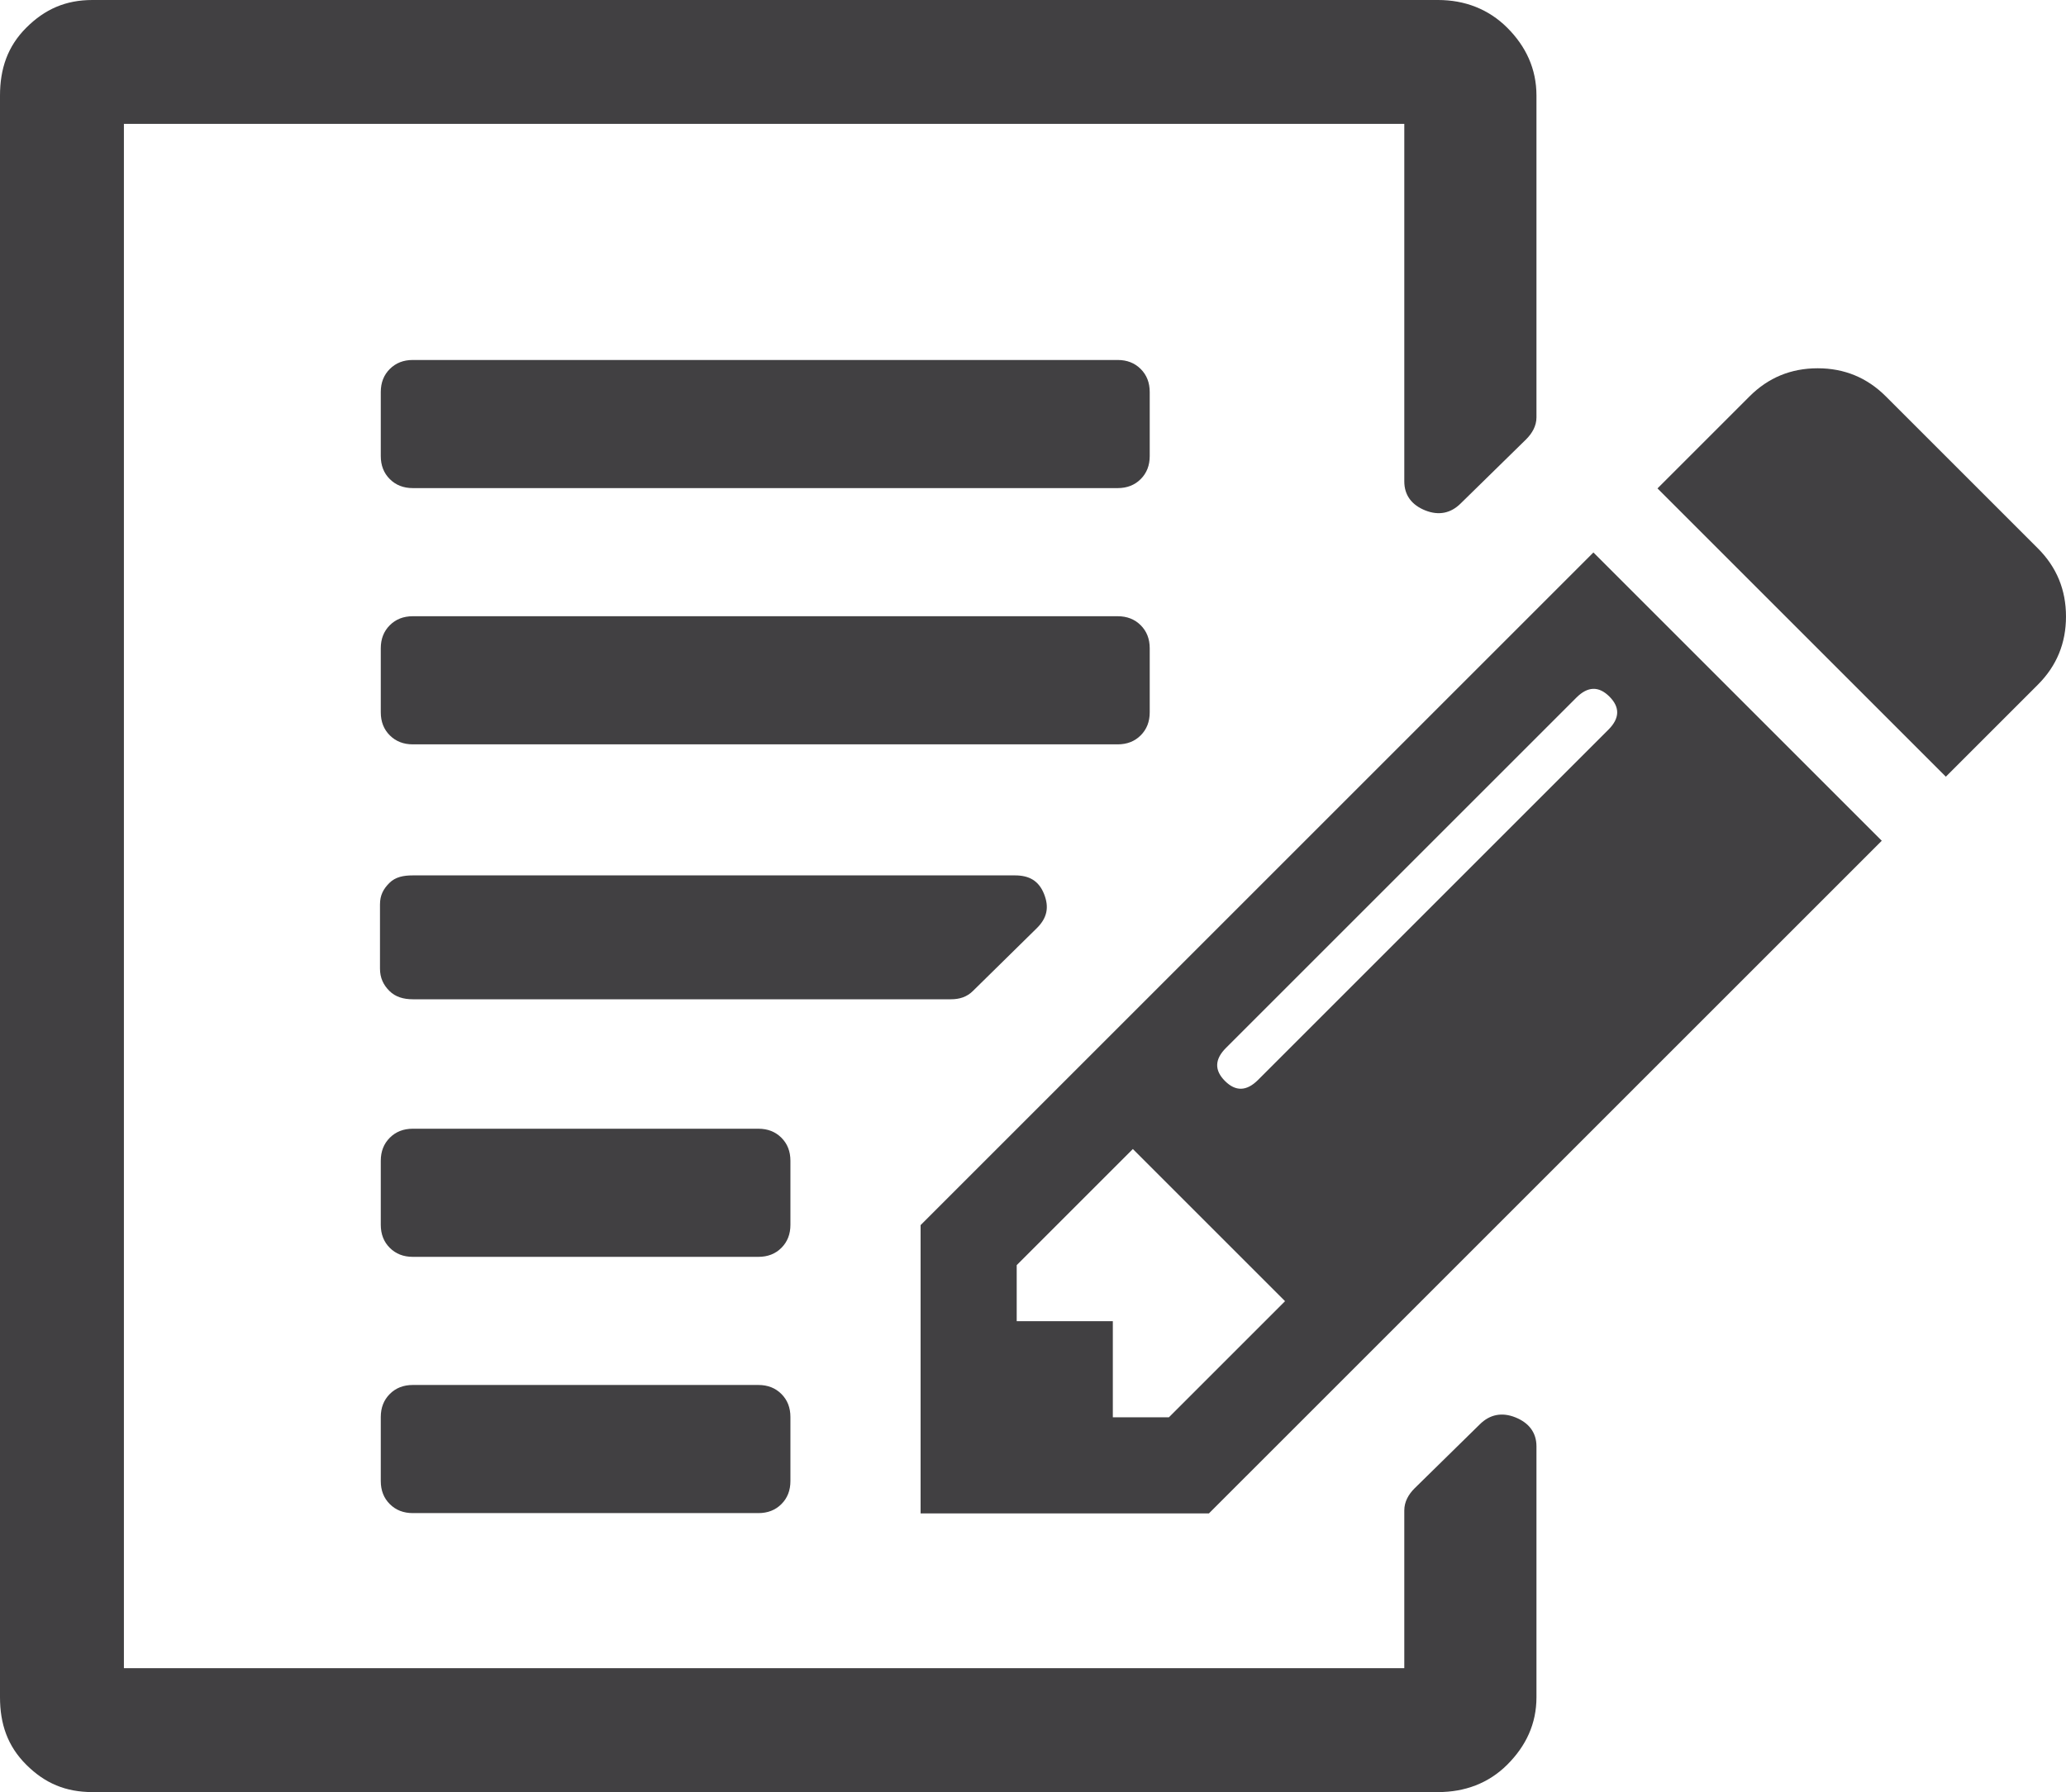 <?xml version="1.0" encoding="utf-8"?>
<!-- Generator: Adobe Illustrator 15.1.0, SVG Export Plug-In . SVG Version: 6.00 Build 0)  -->
<!DOCTYPE svg PUBLIC "-//W3C//DTD SVG 1.1//EN" "http://www.w3.org/Graphics/SVG/1.1/DTD/svg11.dtd">
<svg version="1.1" id="Layer_1" xmlns="http://www.w3.org/2000/svg" xmlns:xlink="http://www.w3.org/1999/xlink" x="0px" y="0px"
	 width="250.104px" height="217px" viewBox="0 0 250.104 217" enable-background="new 0 0 250.104 217" xml:space="preserve">
<g>
	<path fill="#414042" d="M111.444,148.348v34.906h34.906l81.451-81.45l-34.907-34.908L111.444,148.348z M141.503,171.619h-6.787
		v-11.637h-11.637v-6.787l14.061-14.061l18.424,18.424L141.503,171.619z M194.713,88.35l-42.423,42.421
		c-1.375,1.375-2.708,1.416-4,0.121c-1.293-1.291-1.254-2.625,0.121-4l42.423-42.421c1.373-1.373,2.706-1.413,4-0.121
		C196.125,85.644,196.086,86.977,194.713,88.35z"/>
	<path fill="#414042" d="M246.71,66.412l-18.424-18.423c-2.264-2.261-5.012-3.395-8.241-3.395c-3.233,0-5.981,1.133-8.242,3.395
		L200.651,59.14l34.907,34.907l11.151-11.151c2.261-2.261,3.394-5.009,3.394-8.242C250.104,71.423,248.971,68.675,246.71,66.412z"/>
</g>
<path fill="#414042" d="M139.182,78.497c0-1.131-0.363-2.061-1.091-2.788s-1.657-1.091-2.787-1.091H49.975
	c-1.133,0-2.061,0.364-2.788,1.091c-0.728,0.728-1.091,1.657-1.091,2.788v7.757c0,1.133,0.363,2.061,1.091,2.788
	c0.729,0.727,1.655,1.091,2.788,1.091h85.329c1.13,0,2.062-0.364,2.787-1.091c0.728-0.728,1.091-1.655,1.091-2.788V78.497z"/>
<path fill="#414042" d="M139.182,47.468c0-1.131-0.363-2.061-1.091-2.788c-0.728-0.728-1.657-1.091-2.787-1.091H49.975
	c-1.133,0-2.061,0.364-2.788,1.091s-1.091,1.657-1.091,2.788v7.757c0,1.132,0.363,2.06,1.091,2.788
	c0.729,0.727,1.655,1.091,2.788,1.091h85.329c1.13,0,2.062-0.364,2.787-1.091c0.728-0.728,1.091-1.655,1.091-2.788V47.468z"/>
<path fill="#414042" d="M172.535,61.804c1.618,0.646,3.087,0.363,4.299-0.849l7.916-7.757c0.727-0.727,1.25-1.617,1.25-2.667V11.577
	c0-3.231-1.269-5.95-3.531-8.213C180.207,1.103,177.322,0,174.09,0H11.188C7.956,0,5.432,1.104,3.17,3.365
	C0.907,5.628,0,8.347,0,11.578v193.93c0,3.231,0.907,5.908,3.17,8.17C5.432,215.939,7.956,217,11.188,217H174.09
	c3.229,0,6.115-1.061,8.379-3.322c2.262-2.263,3.531-4.938,3.531-8.17v-30.367c0-1.697-0.939-2.867-2.556-3.516
	c-1.617-0.646-3.096-0.363-4.308,0.85l-7.902,7.756c-0.727,0.728-1.234,1.617-1.234,2.668V202H15V15h155v43.289
	C170,59.986,170.92,61.156,172.535,61.804z"/>
<path fill="#414042" d="M91.808,167.704H49.975c-1.133,0-2.061,0.364-2.788,1.091c-0.728,0.729-1.091,1.657-1.091,2.788v7.757
	c0,1.133,0.363,2.061,1.091,2.788c0.729,0.728,1.655,1.091,2.788,1.091h41.833c1.13,0,2.062-0.363,2.787-1.091
	c0.729-0.728,1.091-1.655,1.091-2.788v-7.757c0-1.13-0.362-2.06-1.091-2.788C93.868,168.068,92.938,167.704,91.808,167.704z"/>
<path fill="#414042" d="M126.389,108.247c-0.646-1.615-1.818-2.247-3.515-2.247H49.975c-1.133,0-2.107,0.187-2.836,0.914
	c-0.728,0.728-1.139,1.48-1.139,2.611v7.757c0,1.133,0.411,1.979,1.139,2.708c0.729,0.727,1.703,1.01,2.836,1.01h65.144
	c1.049,0,1.938-0.284,2.666-1.01l7.758-7.629C126.752,111.148,127.035,109.865,126.389,108.247z"/>
<path fill="#414042" d="M91.808,136.675H49.975c-1.133,0-2.061,0.364-2.788,1.091c-0.728,0.729-1.091,1.657-1.091,2.789v7.756
	c0,1.133,0.363,2.062,1.091,2.789c0.729,0.727,1.655,1.09,2.788,1.09h41.833c1.13,0,2.062-0.363,2.787-1.09
	c0.729-0.729,1.091-1.656,1.091-2.789v-7.756c0-1.131-0.362-2.061-1.091-2.789C93.868,137.039,92.938,136.675,91.808,136.675z"/>
</svg>
